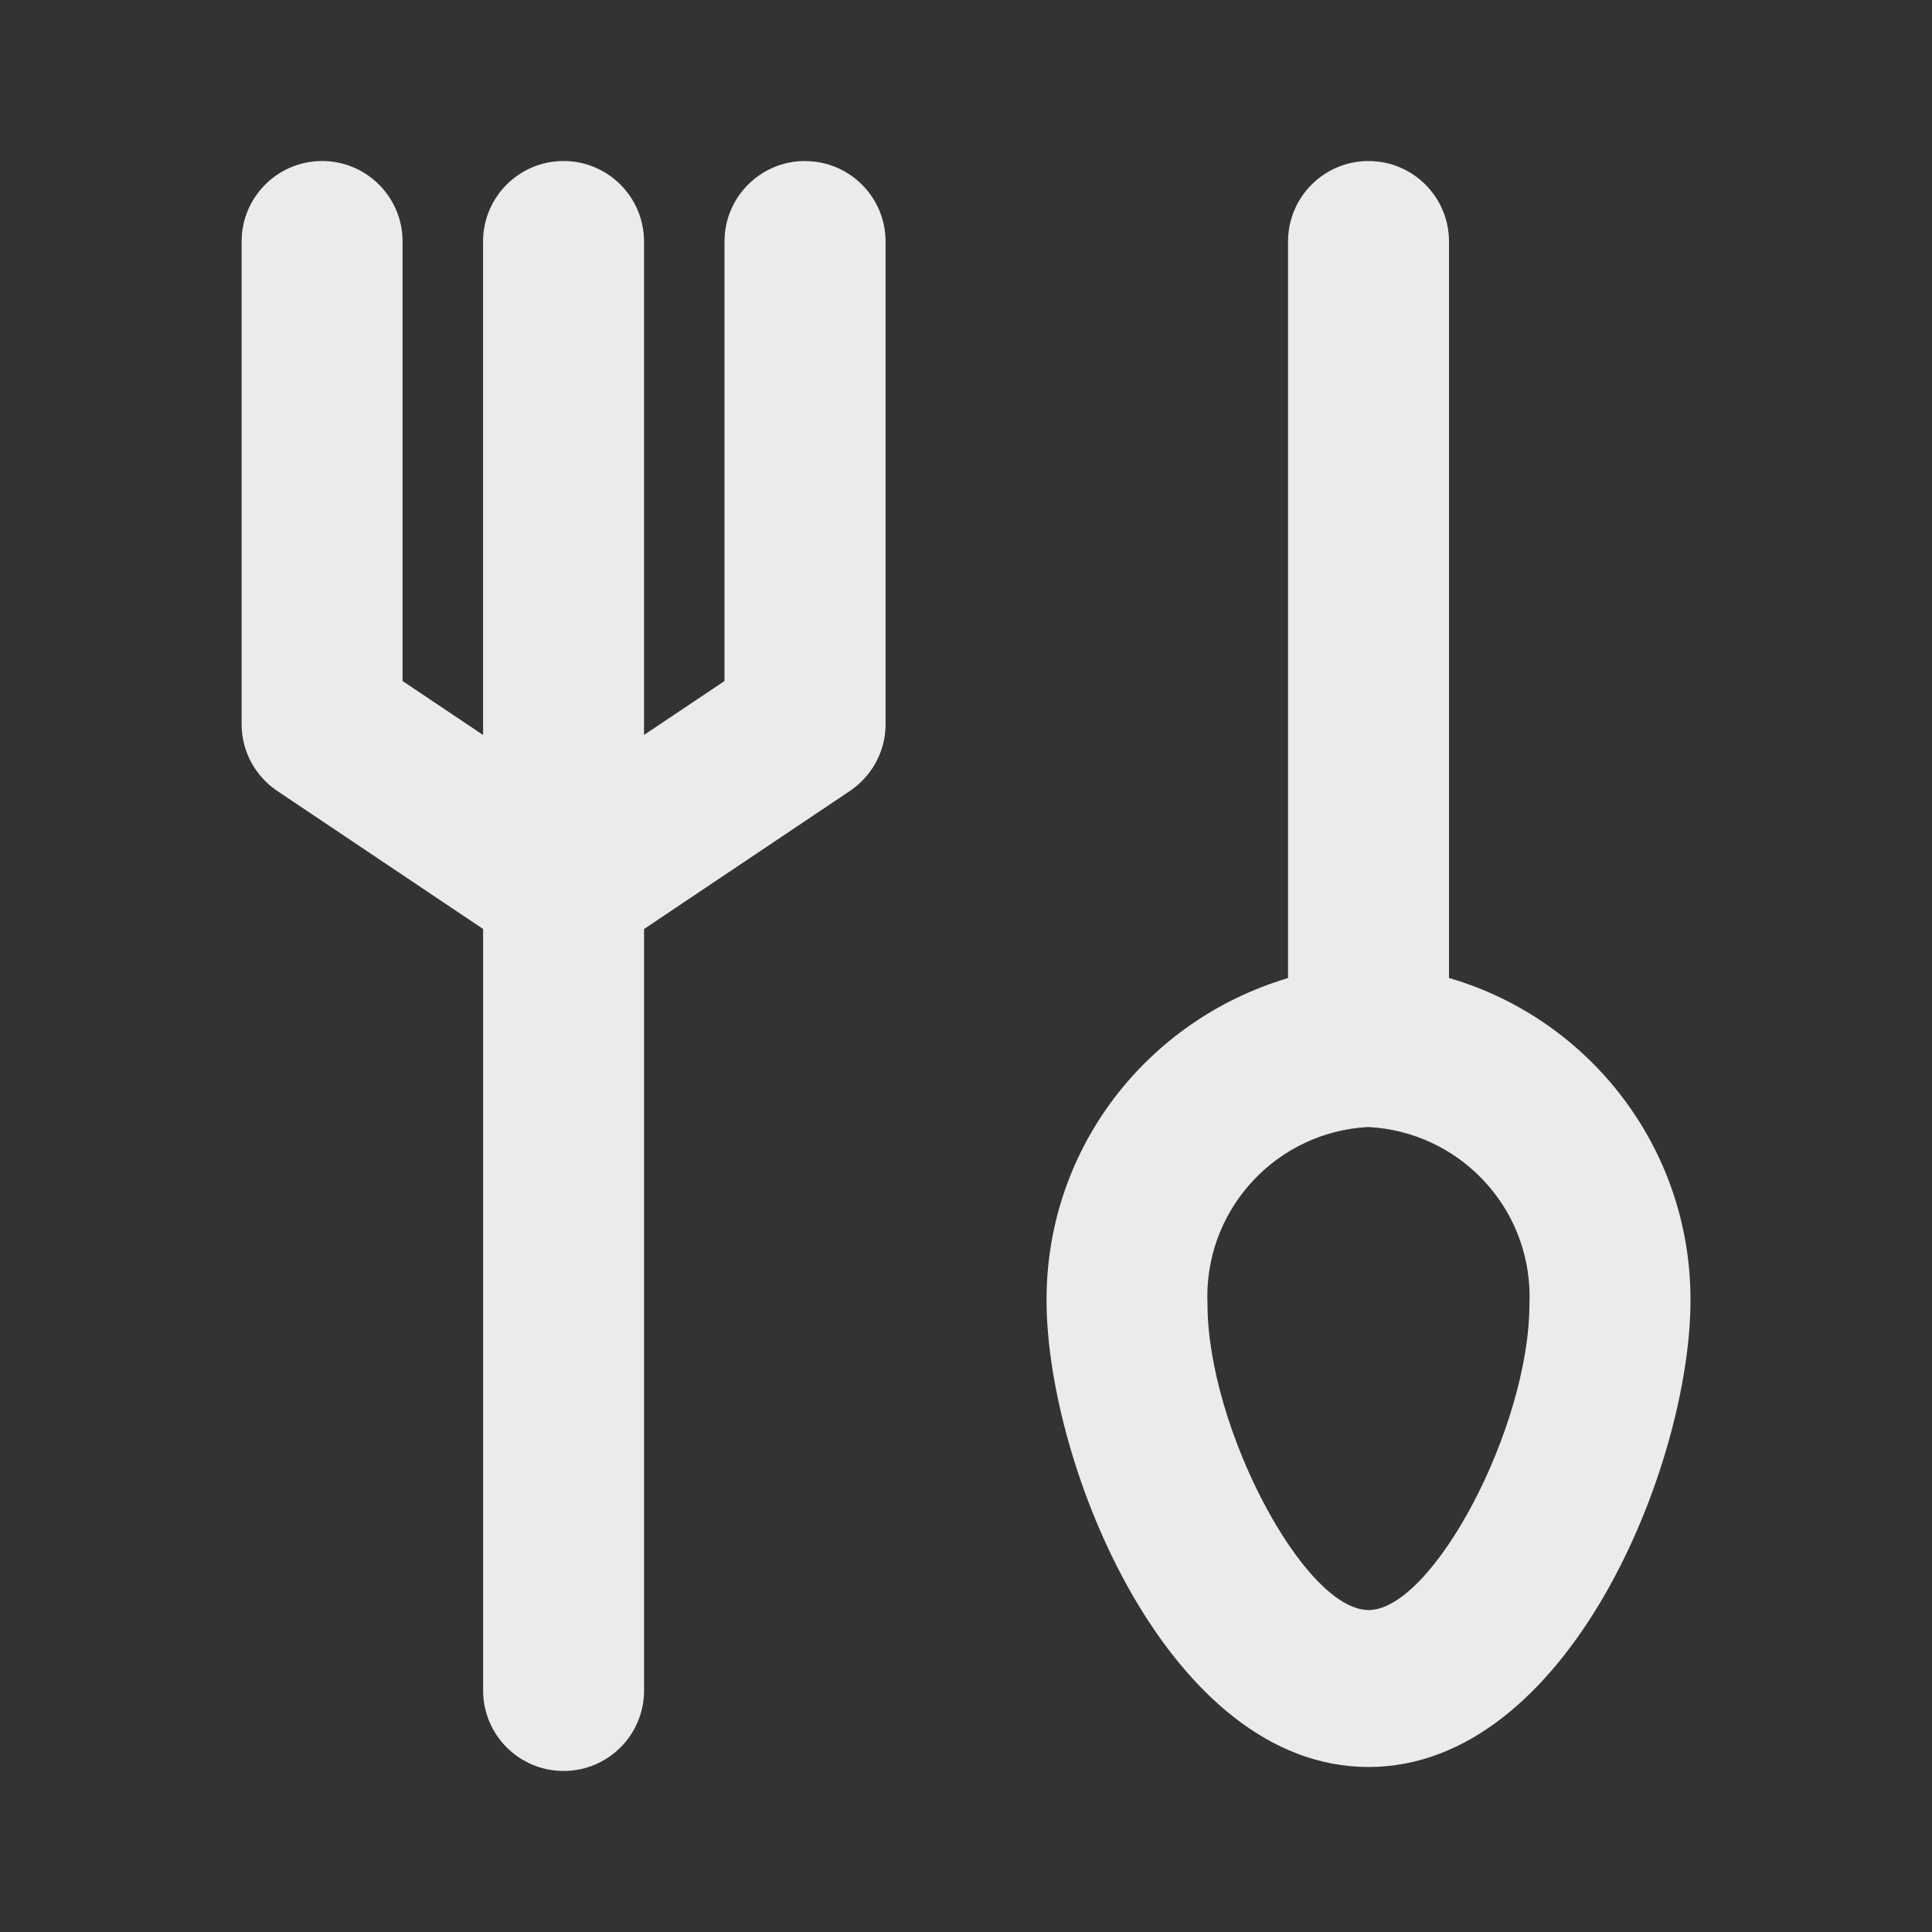<!-- Generated by IcoMoon.io -->
<svg version="1.1" xmlns="http://www.w3.org/2000/svg" width="32" height="32" viewBox="0 0 32 32">
<rect x="0" y="0" width="32" height="32" fill="#333333" stroke="none"/>
<title>ul-crockery</title>
<path fill="#ebebeb" d="M24 16.2v-12.2c0-0.736-0.597-1.333-1.333-1.333s-1.333 0.597-1.333 1.333v0 12.2c-2.33 0.692-4 2.814-4 5.327 0 0.002 0 0.005 0 0.007v-0c0 2.733 2.027 7.733 5.333 7.733s5.333-5 5.333-7.733c0-0.002 0-0.004 0-0.007 0-2.512-1.67-4.634-3.961-5.317l-0.039-0.010zM22.667 26.667c-1.067 0-2.667-3.027-2.667-5.067-0.002-0.037-0.003-0.080-0.003-0.124 0-1.503 1.179-2.731 2.662-2.809l0.007-0c1.491 0.079 2.669 1.307 2.669 2.81 0 0.044-0.001 0.087-0.003 0.13l0-0.006c0 2.040-1.6 5.067-2.667 5.067zM13.333 2.667c-0.736 0-1.333 0.597-1.333 1.333v0 7.28l-1.333 0.893v-8.173c0-0.736-0.597-1.333-1.333-1.333s-1.333 0.597-1.333 1.333v0 8.173l-1.333-0.893v-7.28c0-0.736-0.597-1.333-1.333-1.333s-1.333 0.597-1.333 1.333v0 8c0.002 0.461 0.238 0.866 0.595 1.104l0.005 0.003 3.4 2.28v12.613c0 0.736 0.597 1.333 1.333 1.333s1.333-0.597 1.333-1.333v0-12.613l3.4-2.28c0.362-0.241 0.598-0.646 0.6-1.106v-8c0-0.736-0.597-1.333-1.333-1.333v0z"></path>
</svg>
